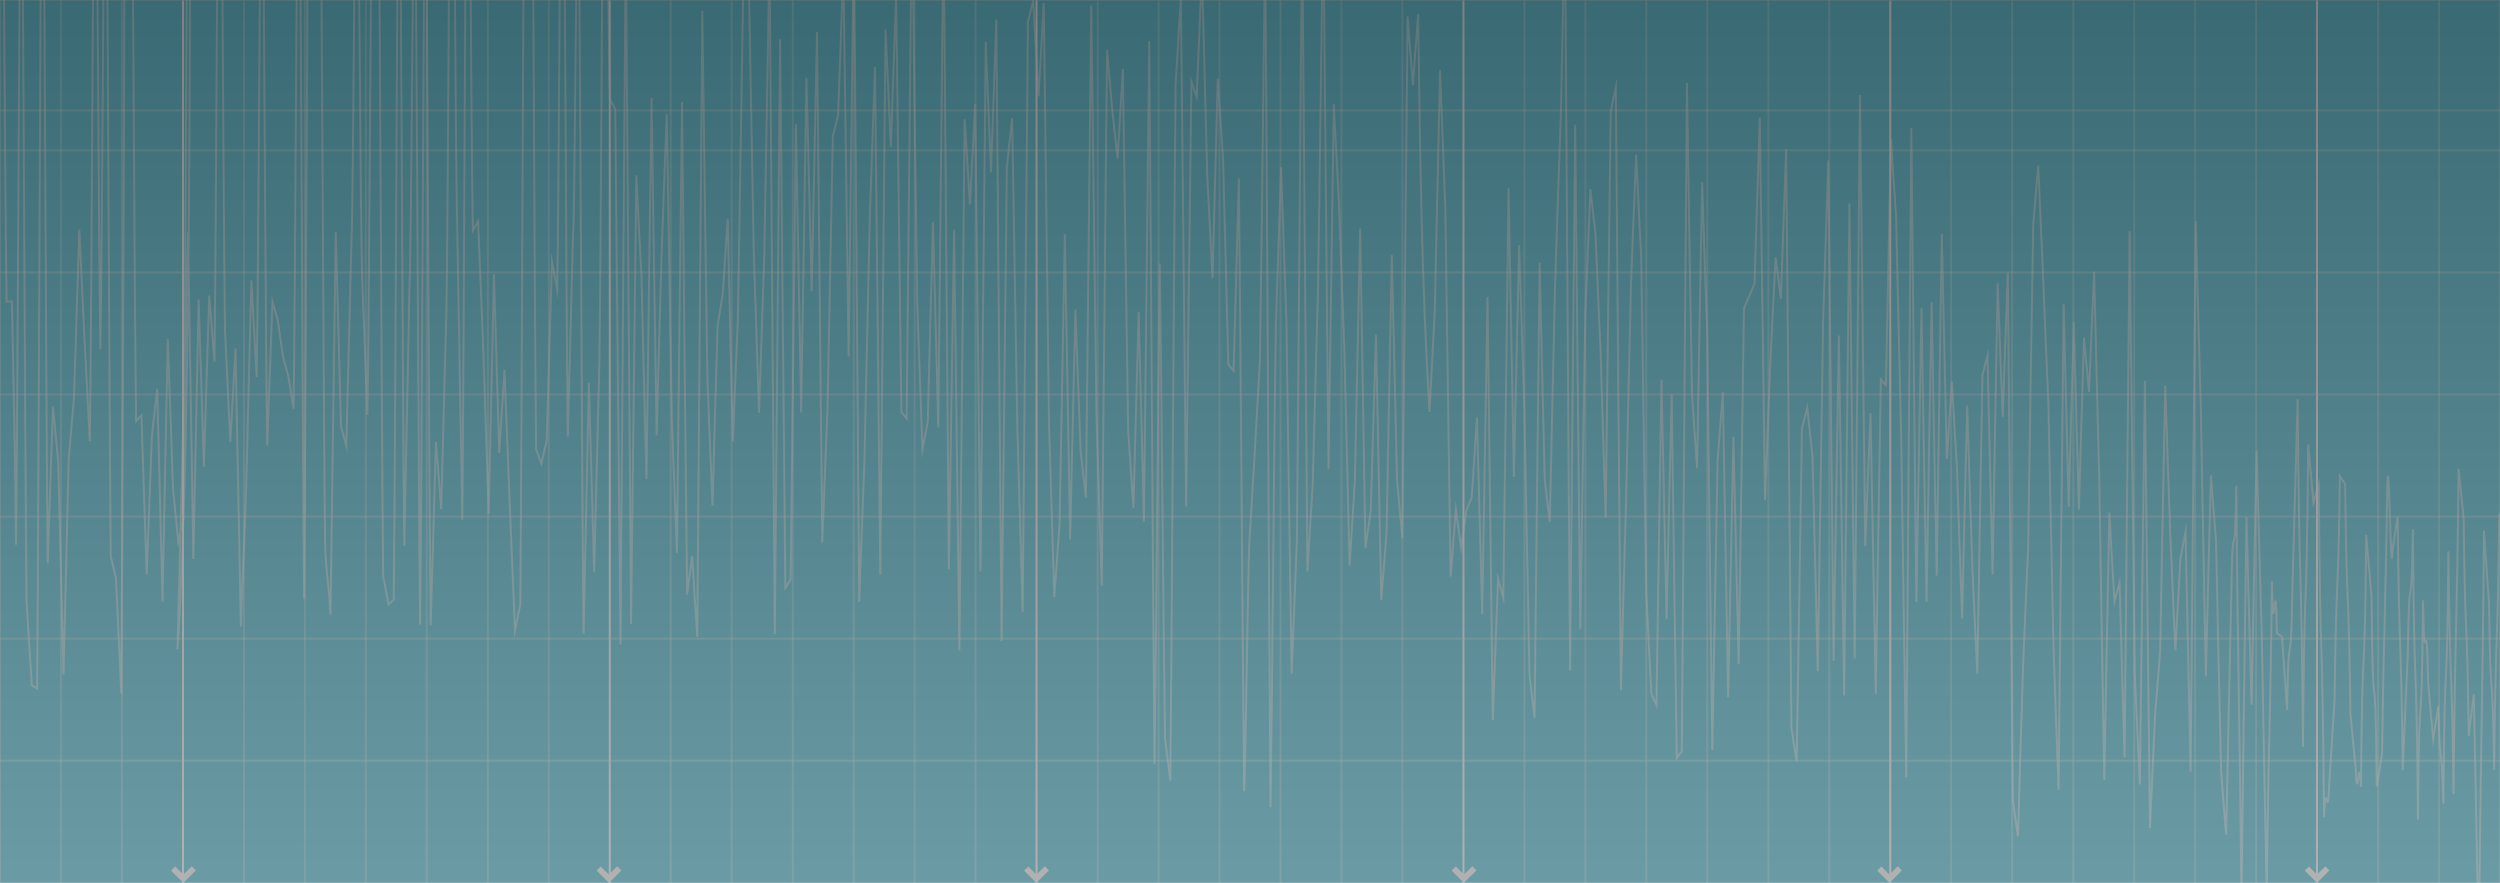 <?xml version="1.0" encoding="utf-8"?>
<!-- Generator: Adobe Illustrator 18.1.1, SVG Export Plug-In . SVG Version: 6.00 Build 0)  -->
<svg version="1.1" xmlns="http://www.w3.org/2000/svg" xmlns:xlink="http://www.w3.org/1999/xlink" x="0px" y="0px"
	 viewBox="0 0 1280 452" enable-background="new 0 0 1280 452" xml:space="preserve">
<g id="Layer_1">
	<rect fill="#11B2D3" width="1280" height="452"/>
	<line opacity="0.3" fill="none" stroke="#FFFFFF" stroke-miterlimit="10" x1="0" y1="0.2" x2="0" y2="451.9"/>
	<line opacity="0.3" fill="none" stroke="#FFFFFF" stroke-miterlimit="10" x1="31.2" y1="0.2" x2="31.2" y2="451.9"/>
	<line opacity="0.3" fill="none" stroke="#FFFFFF" stroke-miterlimit="10" x1="62.4" y1="0.2" x2="62.4" y2="451.9"/>
	<line fill="none" stroke="#FFFFFF" stroke-miterlimit="10" x1="93.7" y1="0.2" x2="93.7" y2="451.9"/>
	<line opacity="0.3" fill="none" stroke="#FFFFFF" stroke-miterlimit="10" x1="124.9" y1="0.2" x2="124.9" y2="451.9"/>
	<line opacity="0.3" fill="none" stroke="#FFFFFF" stroke-miterlimit="10" x1="156.1" y1="0.2" x2="156.1" y2="451.9"/>
	<line opacity="0.3" fill="none" stroke="#FFFFFF" stroke-miterlimit="10" x1="187.3" y1="0.2" x2="187.3" y2="451.9"/>
	<line opacity="0.3" fill="none" stroke="#FFFFFF" stroke-miterlimit="10" x1="218.5" y1="0.2" x2="218.5" y2="451.9"/>
	<line opacity="0.3" fill="none" stroke="#FFFFFF" stroke-miterlimit="10" x1="249.8" y1="0.2" x2="249.8" y2="451.9"/>
	<line opacity="0.3" fill="none" stroke="#FFFFFF" stroke-miterlimit="10" x1="281" y1="0.2" x2="281" y2="451.9"/>
	<line fill="none" stroke="#FFFFFF" stroke-miterlimit="10" x1="312.2" y1="0.2" x2="312.2" y2="451.9"/>
	<line opacity="0.3" fill="none" stroke="#FFFFFF" stroke-miterlimit="10" x1="343.4" y1="0.2" x2="343.4" y2="451.9"/>
	<line opacity="0.3" fill="none" stroke="#FFFFFF" stroke-miterlimit="10" x1="374.6" y1="0.2" x2="374.6" y2="451.9"/>
	<line opacity="0.3" fill="none" stroke="#FFFFFF" stroke-miterlimit="10" x1="405.9" y1="0.2" x2="405.9" y2="451.9"/>
	<line opacity="0.3" fill="none" stroke="#FFFFFF" stroke-miterlimit="10" x1="437.1" y1="0.2" x2="437.1" y2="451.9"/>
	<line opacity="0.3" fill="none" stroke="#FFFFFF" stroke-miterlimit="10" x1="468.3" y1="0.2" x2="468.3" y2="451.9"/>
	<line opacity="0.3" fill="none" stroke="#FFFFFF" stroke-miterlimit="10" x1="499.5" y1="0.2" x2="499.5" y2="451.9"/>
	<line fill="none" stroke="#FFFFFF" stroke-miterlimit="10" x1="530.7" y1="0.2" x2="530.7" y2="451.9"/>
	<line opacity="0.3" fill="none" stroke="#FFFFFF" stroke-miterlimit="10" x1="562" y1="0.2" x2="562" y2="451.9"/>
	<line opacity="0.3" fill="none" stroke="#FFFFFF" stroke-miterlimit="10" x1="593.2" y1="0.2" x2="593.2" y2="451.9"/>
	<line opacity="0.3" fill="none" stroke="#FFFFFF" stroke-miterlimit="10" x1="624.4" y1="0.2" x2="624.4" y2="451.9"/>
	<line opacity="0.3" fill="none" stroke="#FFFFFF" stroke-miterlimit="10" x1="655.6" y1="0.2" x2="655.6" y2="451.9"/>
	<line opacity="0.3" fill="none" stroke="#FFFFFF" stroke-miterlimit="10" x1="686.8" y1="0.2" x2="686.8" y2="451.9"/>
	<line opacity="0.3" fill="none" stroke="#FFFFFF" stroke-miterlimit="10" x1="718" y1="0.2" x2="718" y2="451.9"/>
	<line fill="none" stroke="#FFFFFF" stroke-miterlimit="10" x1="749.3" y1="0.2" x2="749.3" y2="451.9"/>
	<line opacity="0.3" fill="none" stroke="#FFFFFF" stroke-miterlimit="10" x1="780.5" y1="0.2" x2="780.5" y2="451.9"/>
	<line opacity="0.3" fill="none" stroke="#FFFFFF" stroke-miterlimit="10" x1="811.7" y1="0.2" x2="811.7" y2="451.9"/>
	<line opacity="0.3" fill="none" stroke="#FFFFFF" stroke-miterlimit="10" x1="842.9" y1="0.2" x2="842.9" y2="451.9"/>
	<line opacity="0.3" fill="none" stroke="#FFFFFF" stroke-miterlimit="10" x1="874.1" y1="0.2" x2="874.1" y2="451.9"/>
	<line opacity="0.3" fill="none" stroke="#FFFFFF" stroke-miterlimit="10" x1="905.4" y1="0.2" x2="905.4" y2="451.9"/>
	<line opacity="0.3" fill="none" stroke="#FFFFFF" stroke-miterlimit="10" x1="936.6" y1="0.2" x2="936.6" y2="451.9"/>
	<line fill="none" stroke="#FFFFFF" stroke-miterlimit="10" x1="967.8" y1="0.2" x2="967.8" y2="451.9"/>
	<line opacity="0.3" fill="none" stroke="#FFFFFF" stroke-miterlimit="10" x1="999" y1="0.2" x2="999" y2="451.9"/>
	<line opacity="0.3" fill="none" stroke="#FFFFFF" stroke-miterlimit="10" x1="1030.2" y1="0.2" x2="1030.2" y2="451.9"/>
	<line opacity="0.3" fill="none" stroke="#FFFFFF" stroke-miterlimit="10" x1="1061.5" y1="0.2" x2="1061.5" y2="451.9"/>
	<line opacity="0.3" fill="none" stroke="#FFFFFF" stroke-miterlimit="10" x1="1092.7" y1="0.2" x2="1092.7" y2="451.9"/>
	<line opacity="0.3" fill="none" stroke="#FFFFFF" stroke-miterlimit="10" x1="1123.9" y1="0.2" x2="1123.9" y2="451.9"/>
	<line opacity="0.3" fill="none" stroke="#FFFFFF" stroke-miterlimit="10" x1="1155.1" y1="0.2" x2="1155.1" y2="451.9"/>
	<line fill="none" stroke="#FFFFFF" stroke-miterlimit="10" x1="1186.3" y1="0.2" x2="1186.3" y2="451.9"/>
	<line opacity="0.3" fill="none" stroke="#FFFFFF" stroke-miterlimit="10" x1="1217.6" y1="0.2" x2="1217.6" y2="451.9"/>
	<line opacity="0.3" fill="none" stroke="#FFFFFF" stroke-miterlimit="10" x1="1248.8" y1="0.2" x2="1248.8" y2="451.9"/>
	<line opacity="0.3" fill="none" stroke="#FFFFFF" stroke-miterlimit="10" x1="1280" y1="0.2" x2="1280" y2="451.9"/>
	<line opacity="0.3" fill="none" stroke="#FFFFFF" stroke-miterlimit="10" x1="0" y1="0" x2="1280" y2="0"/>
	<line opacity="0.3" fill="none" stroke="#FFFFFF" stroke-miterlimit="10" x1="0" y1="56.5" x2="1280" y2="56.5"/>
	<line opacity="0.3" fill="none" stroke="#FFFFFF" stroke-miterlimit="10" x1="0" y1="77" x2="1280" y2="77"/>
	<line opacity="0.3" fill="none" stroke="#FFFFFF" stroke-miterlimit="10" x1="0" y1="139.5" x2="1280" y2="139.5"/>
	<line opacity="0.3" fill="none" stroke="#FFFFFF" stroke-miterlimit="10" x1="0" y1="202" x2="1280" y2="202"/>
	<line opacity="0.3" fill="none" stroke="#FFFFFF" stroke-miterlimit="10" x1="0" y1="264.5" x2="1280" y2="264.5"/>
	<line opacity="0.3" fill="none" stroke="#FFFFFF" stroke-miterlimit="10" x1="0" y1="327" x2="1280" y2="327"/>
	<line opacity="0.3" fill="none" stroke="#FFFFFF" stroke-miterlimit="10" x1="0" y1="389.5" x2="1280" y2="389.5"/>
	<line opacity="0.3" fill="none" stroke="#FFFFFF" stroke-miterlimit="10" x1="0" y1="452" x2="1280" y2="452"/>
	<polyline fill="none" stroke="#FFFFFF" stroke-width="3" stroke-miterlimit="10" points="88.6,444.7 93.9,449.9 99.2,444.6 	"/>
	<polyline fill="none" stroke="#FFFFFF" stroke-width="3" stroke-miterlimit="10" points="306.5,444.7 311.8,449.9 317.1,444.6 	"/>
	<polyline fill="none" stroke="#FFFFFF" stroke-width="3" stroke-miterlimit="10" points="525.4,444.7 530.6,449.9 536,444.6 	"/>
	<polyline fill="none" stroke="#FFFFFF" stroke-width="3" stroke-miterlimit="10" points="744.3,444.7 749.5,449.9 754.9,444.6 	"/>
	<polyline fill="none" stroke="#FFFFFF" stroke-width="3" stroke-miterlimit="10" points="962.2,444.7 967.4,449.9 972.7,444.6 	"/>
	<polyline fill="none" stroke="#FFFFFF" stroke-width="3" stroke-miterlimit="10" points="1181.1,444.7 1186.3,449.9 1191.6,444.6 	
		"/>
	<g>
		<defs>
			<rect id="SVGID_1_" width="1280" height="452"/>
		</defs>
		<clipPath id="SVGID_2_">
			<use xlink:href="#SVGID_1_"  overflow="visible"/>
		</clipPath>
		<path opacity="0.5" clip-path="url(#SVGID_2_)" fill="none" stroke="#FFFFFF" stroke-miterlimit="10" d="M1279.6,263
			c-0.9,76.8-1.8,54.2-2.6,131.1c-0.9-61.4-1.8-23.4-2.6-84.9c-0.9-12.5-1.8-25-2.6-37.5c-0.9,104.8-1.8,110.3-2.6,215.1
			c-0.9-43.8-1.8-87.6-2.6-131.4c-0.9,7.2-1.8,14.3-2.6,21.5c-0.9-70.3-1.8-41.2-2.6-111.5c-0.9-8.5-1.8-16.9-2.6-25.4
			c-0.9,88.6-1.8,77.8-2.6,166.5c-0.9-74.5-1.8-49.6-2.6-124.2c-0.9,94.3-1.8,34.9-2.6,129.1c-0.9-34.7-1.8-15.1-2.6-49.8
			c-0.9,5.6-1.8,11.2-2.6,16.8c-0.9-9.6-1.8-19.3-2.6-28.9c-0.9-47.2-1.8,5.1-2.6-42.1c-0.9,88.6-1.8,23.5-2.6,112.1
			c-0.9-100.7-1.8-47.8-2.6-148.5c-0.9,54.5-1.8,9.6-2.6,64.1c-0.9,19.8-1.8,39.5-2.6,59.3c-0.9-76.5-1.8-53.5-2.6-130
			c-0.9,5.8-1.8,11.6-2.6,17.4c-0.9,21.9-1.8-55.7-2.7-33.9c-0.9,64.1-1.8,73.9-2.7,138c-0.9,5.6-1.8,11.2-2.7,16.8
			c-0.9-83.7-1.8-13.8-2.7-97.5c-0.9-10.5-1.8-20.9-2.7-31.4c-0.9,94.3-1.8,34.8-2.7,129.1c-0.9-21.1-1.8,12-2.7-9.2
			c-0.9-9.5-1.8-19-2.7-28.4c-0.9-72.3-1.8-45.1-2.7-117.4c-0.9-1.4-1.8-2.8-2.7-4.2c-0.9,71.2-1.8,43.1-2.7,114.3
			c-0.9,14.3-1.8,28.6-2.7,42.8c-0.9,24-1.8-6.3-2.7,17.6c-0.9-108-1.8-62.3-2.7-170.3c-0.9,3.1-1.8,6.1-2.7,9.2
			c-0.9-9.9-1.8-19.8-2.7-29.7c-0.9,102.8-1.8,52-2.7,154.8c-0.9-110.6-1.8-67.5-2.7-178.1c-0.9,32.4-1.8,64.8-2.7,97.2
			c-0.9,53.8-1.8,8.1-2.7,61.9c-0.9-12.4-1.8-24.9-2.6-37.3c-0.9-0.7-1.8-1.3-2.6-2c-0.9-42-1.8,15.5-2.6-26.5
			c-0.9,87.1-1.8,74.9-2.6,162c-0.9-45-1.8-90-2.6-135c-0.9-31.3-1.8-62.5-2.6-93.8c-0.9,43.3-1.8,86.7-2.6,130
			c-0.9-32.1-1.8-64.1-2.6-96.2c-0.9,65.9-1.8,131.8-2.6,197.6c-0.9-104.3-1.8-109.2-2.6-213.5c-0.9,52.1-1.8,4.7-2.6,56.7
			c-0.9,40.7-1.8,81.4-2.6,122c-0.9-10.8-1.8-21.6-2.6-32.4c-0.9-39.5-1.8-79-2.6-118.5c-0.9-11-1.8-22-2.6-33.1
			c-0.9,34.3-1.8,68.6-2.6,102.9c-0.9-46.1-1.8-92.2-2.6-138.3c-0.9-31.6-1.8-63.2-2.6-94.7c-0.9,93.9-1.8,187.8-2.6,281.8
			c-0.9-41-1.8-82-2.6-123c-0.9,4.7-1.8,9.4-2.6,14c-0.9,15.6-1.8,31.2-2.6,46.8c-0.9-19.7-1.8-39.4-2.6-59
			c-0.9-25.5-1.8-51-2.6-76.6c-0.9,45.5-1.8,90.9-2.6,136.4c-0.9,10.9-1.8,21.8-2.6,32.6c-0.9,19.2-1.8,38.4-2.6,57.6
			c-0.9-76.3-1.8-152.6-2.6-228.9c-0.9,68.9-1.8,137.7-2.6,206.6c-0.9-19-1.8-37.9-2.6-56.9c-0.9-75.5-1.8-150.9-2.6-226.4
			c-0.9,89.8-1.8,179.6-2.6,269.5c-0.9-29.9-1.8-59.7-2.6-89.6c-0.9,3.3-1.8,6.5-2.6,9.8c-0.9-15.2-1.8-30.4-2.6-45.5
			c-0.9,45.6-1.8,91.2-2.6,136.8c-0.9-51.6-1.8-103.2-2.6-154.8c-0.9-35.2-1.8-70.3-2.6-105.5c-0.9,20.5-1.8,41.1-2.6,61.6
			c-0.9-9.3-1.8-18.6-2.6-27.8c-0.9,29.4-1.8,58.7-2.6,88.1c-0.9-32-1.8-64.1-2.6-96.1c-0.9,31.6-1.8,63.1-2.6,94.7
			c-0.9-34.6-1.8-69.2-2.6-103.7c-0.9,82.9-1.8,165.8-2.6,248.7c-0.9-24.4-1.8-48.7-2.6-73.1c-0.9-41.3-1.8-82.7-2.6-124
			c-0.9-20.9-1.8-41.8-2.6-62.7c-0.9-20-1.8-39.9-2.6-59.9c-0.9,10.2-1.8,20.3-2.6,30.5c-0.9,55.2-1.8,110.3-2.6,165.5
			c-0.9,20.2-1.8,40.3-2.6,60.5c-0.9,29-1.8,58-2.6,86.9c-0.9-6.1-1.8-12.3-2.6-18.4c-0.9-90-1.8-180.1-2.6-270.1
			c-0.9,24.6-1.8,49.1-2.6,73.7c-0.9-22.8-1.8-45.6-2.6-68.3c-0.9,49.7-1.8,99.4-2.6,149.1c-0.9-37.4-1.8-74.9-2.6-112.3
			c-0.9,3.4-1.8,6.8-2.6,10.2c-0.9,50.9-1.8,101.9-2.6,152.8c-0.9-18.5-1.8-37-2.6-55.5c-0.9-27.3-1.8-54.5-2.6-81.8
			c-0.9,36.3-1.8,72.7-2.6,109c-0.9-25.4-1.8-50.9-2.6-76.3c-0.9-14.9-1.8-29.8-2.6-44.7c-0.9,13.1-1.8,26.2-2.6,39.3
			c-0.9-38.4-1.8-76.8-2.6-115.2c-0.9,58.3-1.8,116.7-2.6,175c-0.9-46.7-1.8-93.3-2.6-140c-0.9,51.1-1.8,102.2-2.6,153.4
			c-0.9-50.1-1.8-100.2-2.6-150.3c-0.9,50.2-1.8,100.3-2.6,150.5c-0.9-81-1.8-161.9-2.6-242.9c-0.9,110.9-1.8,221.8-2.6,332.6
			c-0.9-58.4-1.8-116.8-2.6-175.2c-0.9-37.2-1.8-74.5-2.6-111.7c-0.9-13.3-1.8-26.7-2.6-40c-0.9,42-1.8,84.1-2.6,126.1
			c-0.9-1-1.8-1.9-2.6-2.9c-0.9,53.6-1.8,107.3-2.6,160.9c-0.9-47.9-1.8-95.9-2.7-143.8c-0.9,22.7-1.8,45.5-2.7,68.2
			c-0.9-77-1.8-154-2.7-231c-0.9,96.2-1.8,192.3-2.7,288.5c-0.9-77.6-1.8-155.2-2.7-232.9c-0.9,84-1.8,167.9-2.7,251.9
			c-0.9-61.4-1.8-122.9-2.7-184.3c-0.9,55.5-1.8,111-2.7,166.5c-0.9-85.4-1.8-170.7-2.7-256.1c-0.9,28-1.8,56-2.7,83.9
			c-0.9,59.2-1.8,118.3-2.7,177.5c-0.9-36.6-1.8-73.2-2.7-109.9c-0.9-8.3-1.8-16.7-2.7-25c-0.9,3.6-1.8,7.2-2.7,10.8
			c-0.9,56.8-1.8,113.7-2.7,170.5c-0.9-5.8-1.8-11.6-2.7-17.3c-0.9-98.8-1.8-197.6-2.7-296.4c-0.9,25.6-1.8,51.2-2.7,76.7
			c-0.9-7.1-1.8-14.2-2.7-21.3c-0.9,18-1.8,35.9-2.7,53.9c-0.9,23.5-1.8,47-2.7,70.5c-0.9-65.3-1.8-130.5-2.7-195.8
			c-0.9,28.3-1.8,56.6-2.7,85c-0.9,2.1-1.8,4.2-2.7,6.3c-0.9,2.1-1.8,4.3-2.7,6.4c-0.9,60.7-1.8,121.4-2.7,182.1
			c-0.9-38.8-1.8-77.6-2.7-116.5c-0.9,44.5-1.8,88.9-2.7,133.4c-0.9-52.1-1.8-104.2-2.7-156.3c-0.9,11.7-1.8,23.4-2.7,35.1
			c-0.9,49.4-1.8,98.8-2.7,148.2c-0.9-71-1.8-142-2.6-213c-0.9-25.9-1.8-51.9-2.6-77.8c-0.9,48.8-1.8,97.7-2.6,146.5
			c-0.9-12.8-1.8-25.6-2.6-38.4c-0.9-53-1.8-105.9-2.6-158.9c-0.9,114.1-1.8,228.2-2.6,342.3c-0.9,1.1-1.8,2.2-2.6,3.4
			c-0.9-62.1-1.8-124.3-2.6-186.4c-0.9,38.5-1.8,77-2.6,115.4c-0.9-40.9-1.8-81.8-2.6-122.7c-0.9,55.5-1.8,111.1-2.6,166.6
			c-0.9-1.9-1.8-3.8-2.6-5.7c-0.9-17.3-1.8-34.5-2.6-51.8c-0.9-57.3-1.8-114.6-2.6-171.8c-0.9-17.5-1.8-35-2.6-52.5
			c-0.9,21.8-1.8,43.6-2.6,65.4c-0.9,37.9-1.8,75.8-2.6,113.7c-0.9,31.7-1.8,63.4-2.6,95.1c-0.9-102.9-1.8-205.8-2.6-308.7
			c-0.9,4.2-1.8,8.3-2.6,12.5c-0.9,69.3-1.8,138.7-2.6,208c-0.9-28.4-1.8-56.9-2.6-85.3c-0.9-20-1.8-40.1-2.6-60.1
			c-0.9-7.7-1.8-15.4-2.6-23.1c-0.9,21.2-1.8,42.4-2.6,63.6c-0.9,53.9-1.8,107.9-2.6,161.8c-0.9-86.1-1.8-172.2-2.6-258.3
			c-0.9,93.2-1.8,186.4-2.6,279.5c-0.9-104.8-1.8-272.8-2.6-377.6c-0.9,14.2-1.8,91.8-2.6,106c-0.9,25.9-1.8,51.8-2.6,77.7
			c-0.9,39.2-1.8,78.5-2.6,117.7c-0.9-7.2-1.8-14.4-2.6-21.6c-0.9-37-1.8-74-2.6-111c-0.9,77.7-1.8,155.3-2.6,233
			c-0.9-7.4-1.8-14.7-2.6-22.1c-0.9-45.2-1.8-90.4-2.6-135.6c-0.9-28.1-1.8-56.1-2.7-84.2c-0.9,39.5-1.8,79-2.7,118.5
			c-0.9-49.2-1.8-98.5-2.7-147.7c-0.9,69.9-1.8,139.8-2.7,209.7c-0.9-3.3-1.8-6.6-2.7-9.9c-0.9,24.1-1.8,48.3-2.7,72.4
			c-0.9-72.2-1.8-144.4-2.7-216.6c-0.9,54.2-1.8,108.3-2.7,162.5c-0.9-33.6-1.8-67.2-2.7-100.8c-0.9,13.7-1.8,27.4-2.7,41.1
			c-0.9,2.2-1.8,4.4-2.7,6.5c-0.9,6.4-1.8,12.8-2.7,19.2c-0.9-6.5-1.8-13.1-2.7-19.6c-0.9,11.4-1.8,22.9-2.7,34.3
			c-0.9-62.8-1.8-125.7-2.7-188.5c-0.9-23.6-1.8-47.2-2.7-70.8c-0.9,41.1-1.8,82.1-2.7,123.2c-0.9,17.3-1.8,34.5-2.7,51.8
			C727.8,143,727,75,726.1,7.1c-0.9,12.2-1.8,24.3-2.7,36.5c-0.9-11.7-1.8-23.4-2.7-35.2c-0.9,89-1.8,178.1-2.7,267.1
			c-0.9-9.8-1.8-19.6-2.7-29.5c-0.9-38.5-1.8-76.9-2.7-115.4c-0.9,47.4-1.8,94.9-2.7,142.3c-0.9,11.5-1.8,22.9-2.7,34.4
			c-0.9-45.3-1.8-90.7-2.7-136c-0.9,30.2-1.8,60.3-2.7,90.5c-0.9,6.3-1.8,12.5-2.7,18.8c-0.9-54.5-1.8-109.1-2.7-163.6
			c-0.9,43-1.8,86.1-2.7,129.1c-0.9,14.5-1.8,28.9-2.7,43.4c-0.9-36.9-1.8-73.8-2.7-110.7c-0.9-24.5-1.8-49-2.7-73.5
			c-0.9-17.3-1.8-34.6-2.7-51.9c-0.9,62.2-1.8,124.3-2.7,186.5c-0.9-81.9-1.8-199.9-2.7-281.8c-0.9,51.5-1.8,139.2-2.7,190.8
			c-0.9,33-1.8,66-2.7,99c-0.9,14.9-1.8,29.7-2.7,44.6c-0.9-98.7-1.8-233.6-2.7-332.3c-0.9,93.5-1.8,223.1-2.7,316.5
			c-0.9,22.7-1.8,45.4-2.7,68.1c-0.9-60.6-1.8-121.2-2.7-181.8c-0.9-25.8-1.8-51.6-2.7-77.4c-0.9,27.5-1.8,54.9-2.7,82.4
			c-0.9,57.6-1.8,187.6-2.7,245.3c-0.9-111.3-1.8-331.1-2.7-442.5c-0.9,59.1-1.8,154.3-2.7,213.4c-0.9,15.9-1.8,31.8-2.7,47.8
			c-0.9,15.1-1.8,30.1-2.7,45.2c-0.9,18.5-1.8,109.4-2.7,127.9c-0.9-80.5-1.8-233.2-2.7-313.7c-0.9,32.8-1.8,65.7-2.7,98.5
			c-0.9-1.1-1.8-2.2-2.7-3.4c-0.9-35.1-1.8-70.2-2.7-105.4c-0.9-13.6-1.8-27.2-2.7-40.8c-0.9,34.1-1.8,68.2-2.7,102.3
			c-0.9-17.6-1.8-35.3-2.7-52.9c-0.9-34.9-1.8-69.8-2.7-104.7c-0.9,21.5-1.8,43-2.7,64.5c-0.9-2.6-1.8-5.1-2.7-7.7
			c-0.9,72.5-1.8,145-2.7,217.5c-0.9-86.8-1.8-173.7-2.7-260.5c-0.9,14.9-1.8,29.8-2.7,44.6c-0.9,94.7-1.8,261.6-2.7,356.3
			c-0.9-7.2-1.8-14.5-2.7-21.7c-0.9-56.9-1.8-186.2-2.7-243.1c-0.9,61.3-1.8,195-2.7,256.4c-0.9-99.3-1.8-271-2.7-370.3
			c-0.9,82-1.8,164-2.7,246c-0.9-35.7-1.8-71.5-2.7-107.2c-0.9,33.4-1.8,66.8-2.7,100.2c-0.9-13.3-1.8-26.6-2.7-40
			c-0.9-61.6-1.8-123.2-2.7-184.8c-0.9,15.3-1.8,30.7-2.7,46c-0.9-8.2-1.8-16.4-2.7-24.6c-0.9-10.4-1.8-20.7-2.7-31.1
			c-0.9,91.4-1.8,182.9-2.7,274.3c-0.9-28.8-1.8-57.7-2.7-86.5c-0.9-70.2-1.8-140.4-2.7-210.5c-0.9,84-1.8,168-2.7,252
			c-0.9-7.8-1.8-15.7-2.7-23.5c-0.9-24.2-1.8-48.5-2.7-72.7c-0.9,39.2-1.8,78.4-2.7,117.6c-0.9-52.1-1.8-104.2-2.7-156.3
			c-0.9,49.5-1.8,99-2.7,148.5c-0.9,12.4-1.8,24.8-2.7,37.3c-0.9-29.4-1.8-58.9-2.7-88.3c-0.9-71.9-1.8-143.8-2.7-215.8
			c-0.9,15.9-1.8,31.8-2.7,47.7c-0.9-16.3-1.8-32.5-2.7-48.8c-0.9,3.6-1.8,7.1-2.7,10.7c-0.9,100.7-1.8,201.4-2.7,302.1
			c-0.9-31.2-1.8-62.3-2.7-93.5c-0.9-53.1-1.8-106.2-2.7-159.3c-0.9,8.4-1.8,16.7-2.7,25.1c-0.9,80.9-1.8,161.7-2.7,242.6
			c-0.9-106.1-1.8-212.2-2.7-318.3c-0.9,26.1-1.8,52.2-2.7,78.3c-0.9-22.2-1.8-44.4-2.7-66.7c-0.9,90.4-1.8,180.7-2.7,271.1
			c-0.9-79.8-1.8-159.7-2.7-239.5c-0.9,17.2-1.8,34.4-2.7,51.6c-0.9-14.6-1.8-29.1-2.7-43.7c-0.9,90.7-1.8,181.3-2.7,272
			c-0.9-71.8-1.8-143.6-2.7-215.4c-0.9,57.9-1.8,115.9-2.7,173.8c-0.9-105.4-1.8-228.9-2.7-334.3c-0.9,81.2-1.8,180.5-2.7,261.8
			c-0.9-35.1-1.8-70.1-2.7-105.2c-0.9,34.1-1.8,68.1-2.7,102.2c-0.9,4.8-1.8,9.6-2.7,14.3c-0.9-25.1-1.8-50.3-2.7-75.4
			c-0.9-61.8-1.8-141.7-2.7-203.5c-0.9,81.7-1.8,181.4-2.7,263.1c-0.9-1.1-1.8-2.2-2.7-3.4c-0.9-71.2-1.8-142.5-2.7-213.7
			c-0.9,26-1.8,52.1-2.7,78.1c-0.9-20.1-1.8-40.2-2.7-60.3c-0.9,93.1-1.8,186.1-2.7,279.2c-0.9-86.7-1.8-173.3-2.7-260
			c-0.9,26-1.8,52-2.7,78c-0.9,40.9-1.8,81.8-2.7,122.8c-0.9,24.4-1.8,48.7-2.7,73.1c-0.9-109-1.8-236.1-2.7-345.2
			c-0.9,67.2-1.8,152.4-2.7,219.5c-0.9-66.3-1.8-132.7-2.7-199c-0.9,25.2-1.8,50.3-2.7,75.5c-0.9,3.6-1.8,7.3-2.7,10.9
			c-0.9,46.2-1.8,92.5-2.7,138.7c-0.9,23.1-1.8,46.1-2.7,69.2c-0.9-87.1-1.8-174.2-2.7-261.4c-0.9,44.2-1.8,88.4-2.7,132.6
			c-0.9-36.4-1.8-72.8-2.7-109.2c-0.9,57.1-1.8,114.3-2.7,171.4c-0.9-49.2-1.8-98.4-2.7-147.7c-0.9,77.7-1.8,155.5-2.7,233.2
			c-0.9,1.4-1.8,2.8-2.7,4.3c-0.9-93.7-1.8-187.4-2.7-281c-0.9,101.6-1.8,203.1-2.7,304.7c-0.9-116-1.8-232-2.7-348
			c-0.9,51.8-1.8,103.6-2.7,155.4c-0.9,26.4-1.8,52.8-2.7,79.2c-0.9-27.8-1.8-55.6-2.7-83.3c-0.9-49.2-1.8-98.4-2.7-147.6
			c-0.9,5.2-1.8,10.3-2.7,15.5c-0.9,55.8-1.8,111.6-2.7,167.4c-0.9,20.9-1.8,41.8-2.6,62.7c-0.9-37.9-1.8-75.8-2.6-113.7
			c-0.9,12.9-1.8,25.8-2.6,38.7c-0.9,5.3-1.8,10.6-2.6,16c-0.9,30.6-1.8,61.2-2.6,91.8c-0.9-21.6-1.8-43.1-2.6-64.7
			c-0.9-62.9-1.8-125.8-2.6-188.6c-0.9,106.9-1.8,213.8-2.6,320.6c-0.9-13.8-1.8-27.6-2.6-41.4c-0.9,6.6-1.8,13.1-2.6,19.7
			c-0.9-84.1-1.8-168.2-2.6-252.2c-0.9,76.9-1.8,153.9-2.6,230.8c-0.9-22.9-1.8-45.7-2.6-68.6c-0.9-52-1.8-104.1-2.6-156.1
			c-0.9,23.4-1.8,46.7-2.6,70.1c-0.9,31.5-1.8,63-2.6,94.5c-0.9-57.6-1.8-115.1-2.6-172.7c-0.9,65-1.8,130-2.6,195.1
			c-0.9-34.8-1.8-69.7-2.6-104.5c-0.9-17-1.8-34.1-2.6-51.1c-0.9,76.6-1.8,153.2-2.7,229.7c-0.9-117.5-1.8-235-2.7-352.5
			c-0.9,121-1.8,242.1-2.7,363.1c-0.9-91.4-1.8-182.8-2.7-274.1c-0.9-1.8-1.8-3.5-2.7-5.3c-0.9-17.7-1.8-216.3-2.7-234
			c-0.9,62.5-1.8,305.7-2.7,368.2c-0.9,36-1.8,72-2.7,108c-0.9-32.3-1.8-64.6-2.7-96.9c-0.9,42.8-1.8,85.7-2.7,128.5
			c-0.9-71.5-1.8-323.8-2.7-395.3c-0.9,3.3-1.8,187.5-2.7,190.8c-0.9,34.5-1.8,69.1-2.7,103.6c-0.9-73.4-1.8-327.7-2.7-401.1
			c-0.9,48.3-1.8,277.5-2.7,325.8c-0.9-4.7-1.8-9.5-2.7-14.2c-0.9,30.5-1.8,61.1-2.7,91.6c-0.9,3.9-1.8,7.9-2.7,11.8
			c-0.9-2.4-1.8-4.8-2.7-7.2c-0.9-79.5-1.8-339.9-2.7-419.4c-0.9-8.1-1.8-16.2-2.7-24.4c-0.9,114-1.8,408.9-2.7,522.9
			c-0.9,4.5-1.8,9.1-2.7,13.6c-0.9-21.3-1.8-42.6-2.7-63.9c-0.9-23.2-1.8-46.5-2.7-69.7c-0.9,14.2-1.8,28.4-2.7,42.6
			c-0.9-30.5-1.8-61-2.7-91.5c-0.9,40.9-1.8,81.8-2.7,122.7c-0.9-27.4-1.8-54.8-2.7-82.2c-0.9-22.5-1.8-45-2.7-67.6
			c-0.9,1.6-1.8,3.2-2.7,4.8c-0.9-44.2-1.8-269.2-2.7-313.3c-0.9,93.5-1.8,367.8-2.7,461.3c-0.9-51.5-1.8-103-2.7-154.5
			c-0.9-43-1.8-266.8-2.7-309.8c-0.9,58.2-1.8,297.2-2.7,355.4c-0.9,34.5-1.8,68.9-2.7,103.4c-0.9-11.4-1.8-22.8-2.7-34.3
			c-0.9,31.3-1.8,62.6-2.7,93.8c-0.9-80.6-1.8-342.1-2.7-422.7c-0.9,80.5-1.8,341.9-2.7,422.4c-0.9-72.9-1.8-326.5-2.7-399.4
			c-0.9,14.5-1.8,209.7-2.7,224.2c-0.9,45-1.8,89.9-2.7,134.9c-0.9-77.2-1.8-335.3-2.7-412.5c-0.9,86.4-1.8,353.6-2.7,440
			c-0.9,0.8-1.8,1.7-2.7,2.5c-0.9-4.8-1.8-9.7-2.7-14.5c-0.9-76.2-1.8-333.2-2.7-409.3c-0.9,9.3-1.8,18.5-2.7,27.8
			c-0.9,39.4-1.8,259.6-2.7,298.9c-0.9-23.6-1.8-47.3-2.7-70.9c-0.9-25.5-1.8-231.8-2.7-257.4c-0.9,18.8-1.8,218.3-2.7,237.1
			c-0.9,35.7-1.8,71.3-2.7,107c-0.9-3.3-1.8-6.5-2.7-9.8c-0.9-33.2-1.8-66.5-2.7-99.7c-0.9,71.4-1.8,124.7-2.7,196.1
			c-0.9-17.4-1.8-16.7-2.7-34.1c-0.9-67.2-1.8-315.2-2.7-382.4c-0.9-13.4-1.8-26.8-2.7-40.3c-0.9-8.1-1.8-16.2-2.7-24.4
			c-0.9,103.4-1.8,369.5-2.7,472.9c-0.9-94.6-1.8-351.8-2.7-446.4c-0.9,56.1-1.8,293.1-2.7,349.2c-0.9-5.6-1.8-11.2-2.7-16.8
			c-0.9-3.3-1.8-6.5-2.7-9.8c-0.9-6.3-1.8-12.6-2.7-18.9c-0.9-3.1-1.8-6.3-2.7-9.4c-0.9,24.6-1.8,49.1-2.7,73.7
			c-0.9-53.7-1.8-288.2-2.7-341.9c-0.9,42-1.8,264.8-2.7,306.8c-0.9-16.5-1.8-32.9-2.7-49.4c-0.9,35.7-1.8,71.5-2.7,107.2
			c-0.9,29.3-1.8,40.6-2.7,70c-0.9-53.5-1.8-88.9-2.7-142.4c-0.9,15.9-1.8,31.8-2.7,47.7c-0.9-19.1-1.8-38.1-2.7-57.2
			c-0.9-60.5-1.8-301.8-2.7-362.3c-0.9,65.9-1.8,312.6-2.7,378.5c-0.9-11.3-1.8-22.6-2.7-33.8c-0.9,29.2-1.8,58.4-2.7,87.7
			c-0.9-28.6-1.8-57.1-2.7-85.7c-0.9,44.3-1.8,88.6-2.7,132.9c-0.9-55.7-1.8-111.5-2.7-167.2c-0.9,35.1-1.8,70.3-2.7,105.4
			c-0.9,36-1.8,72-2.7,108C98.5,220,97.6-73.6,96.7-186.3c-0.9,90.4-1.8,361.7-2.7,452.1c-0.9,3.9-1.8,7.8-2.7,11.7
			c-0.9-9-1.8-18-2.7-27c-0.9-25.6-1.8-51.2-2.7-76.9c-0.9,44.8-1.8,89.6-2.7,134.3c-0.9-36.3-1.8-72.6-2.7-108.9
			c-0.9,8-1.8,16-2.7,23.9c-0.9,23.8-1.8,47.6-2.7,71.3c-0.9-27.2-1.8-54.4-2.7-81.6c-0.9,1-1.8,2-2.7,3
			c-0.9-59-1.8-298.7-2.7-357.7c-0.9-13.9-1.8-27.8-2.7-41.7C63.9-64.3,63,235.8,62.1,355.1c-0.9-19.6-1.8-39.2-2.7-58.8
			c-0.9-3.8-1.8-7.7-2.7-11.5C55.9,205.8,55-54,54.1-133c-0.9,43.7-1.8,268.1-2.7,311.8c-0.9-47.7-1.8-276.2-2.7-324
			c-0.9,63.4-1.8,307.7-2.7,371.1c-0.9-17.2-1.8-34.3-2.7-51.5c-0.9-19-1.8-38-2.7-57c-0.9,28.7-1.8,57.3-2.7,86
			c-0.9,10.4-1.8,20.9-2.7,31.3c-0.9,36.9-1.8,73.8-2.7,110.7c-0.9-36.4-1.8-72.8-2.7-109.2c-0.9-9.3-1.8-18.7-2.7-28
			c-0.9,26.7-1.8,53.4-2.7,80.2c-0.9-90.6-1.8-362-2.7-452.6c-0.9,112-1.8,404.8-2.7,516.8c-0.9-0.6-1.8-1.1-2.7-1.7
			c-0.9-14.2-1.8-28.3-2.7-42.5c-0.9-84.4-1.8-349.7-2.7-434.1c-0.9,74.6-1.8,330-2.7,404.6C7.8,237.4,7,195.8,6.1,154.3
			c-0.9,0.1-1.8,0.1-2.7,0.2C2.5,109.2,1.6-117,0.7-162.4"/>
	</g>
	<linearGradient id="SVGID_3_" gradientUnits="userSpaceOnUse" x1="640" y1="1156.243" x2="640" y2="-479.799">
		<stop  offset="0" style="stop-color:#FFFFFF"/>
		<stop  offset="1" style="stop-color:#000000"/>
	</linearGradient>
	<rect opacity="0.7" fill="url(#SVGID_3_)" width="1280" height="452"/>
</g>
<g id="Layer_2">
</g>
</svg>
